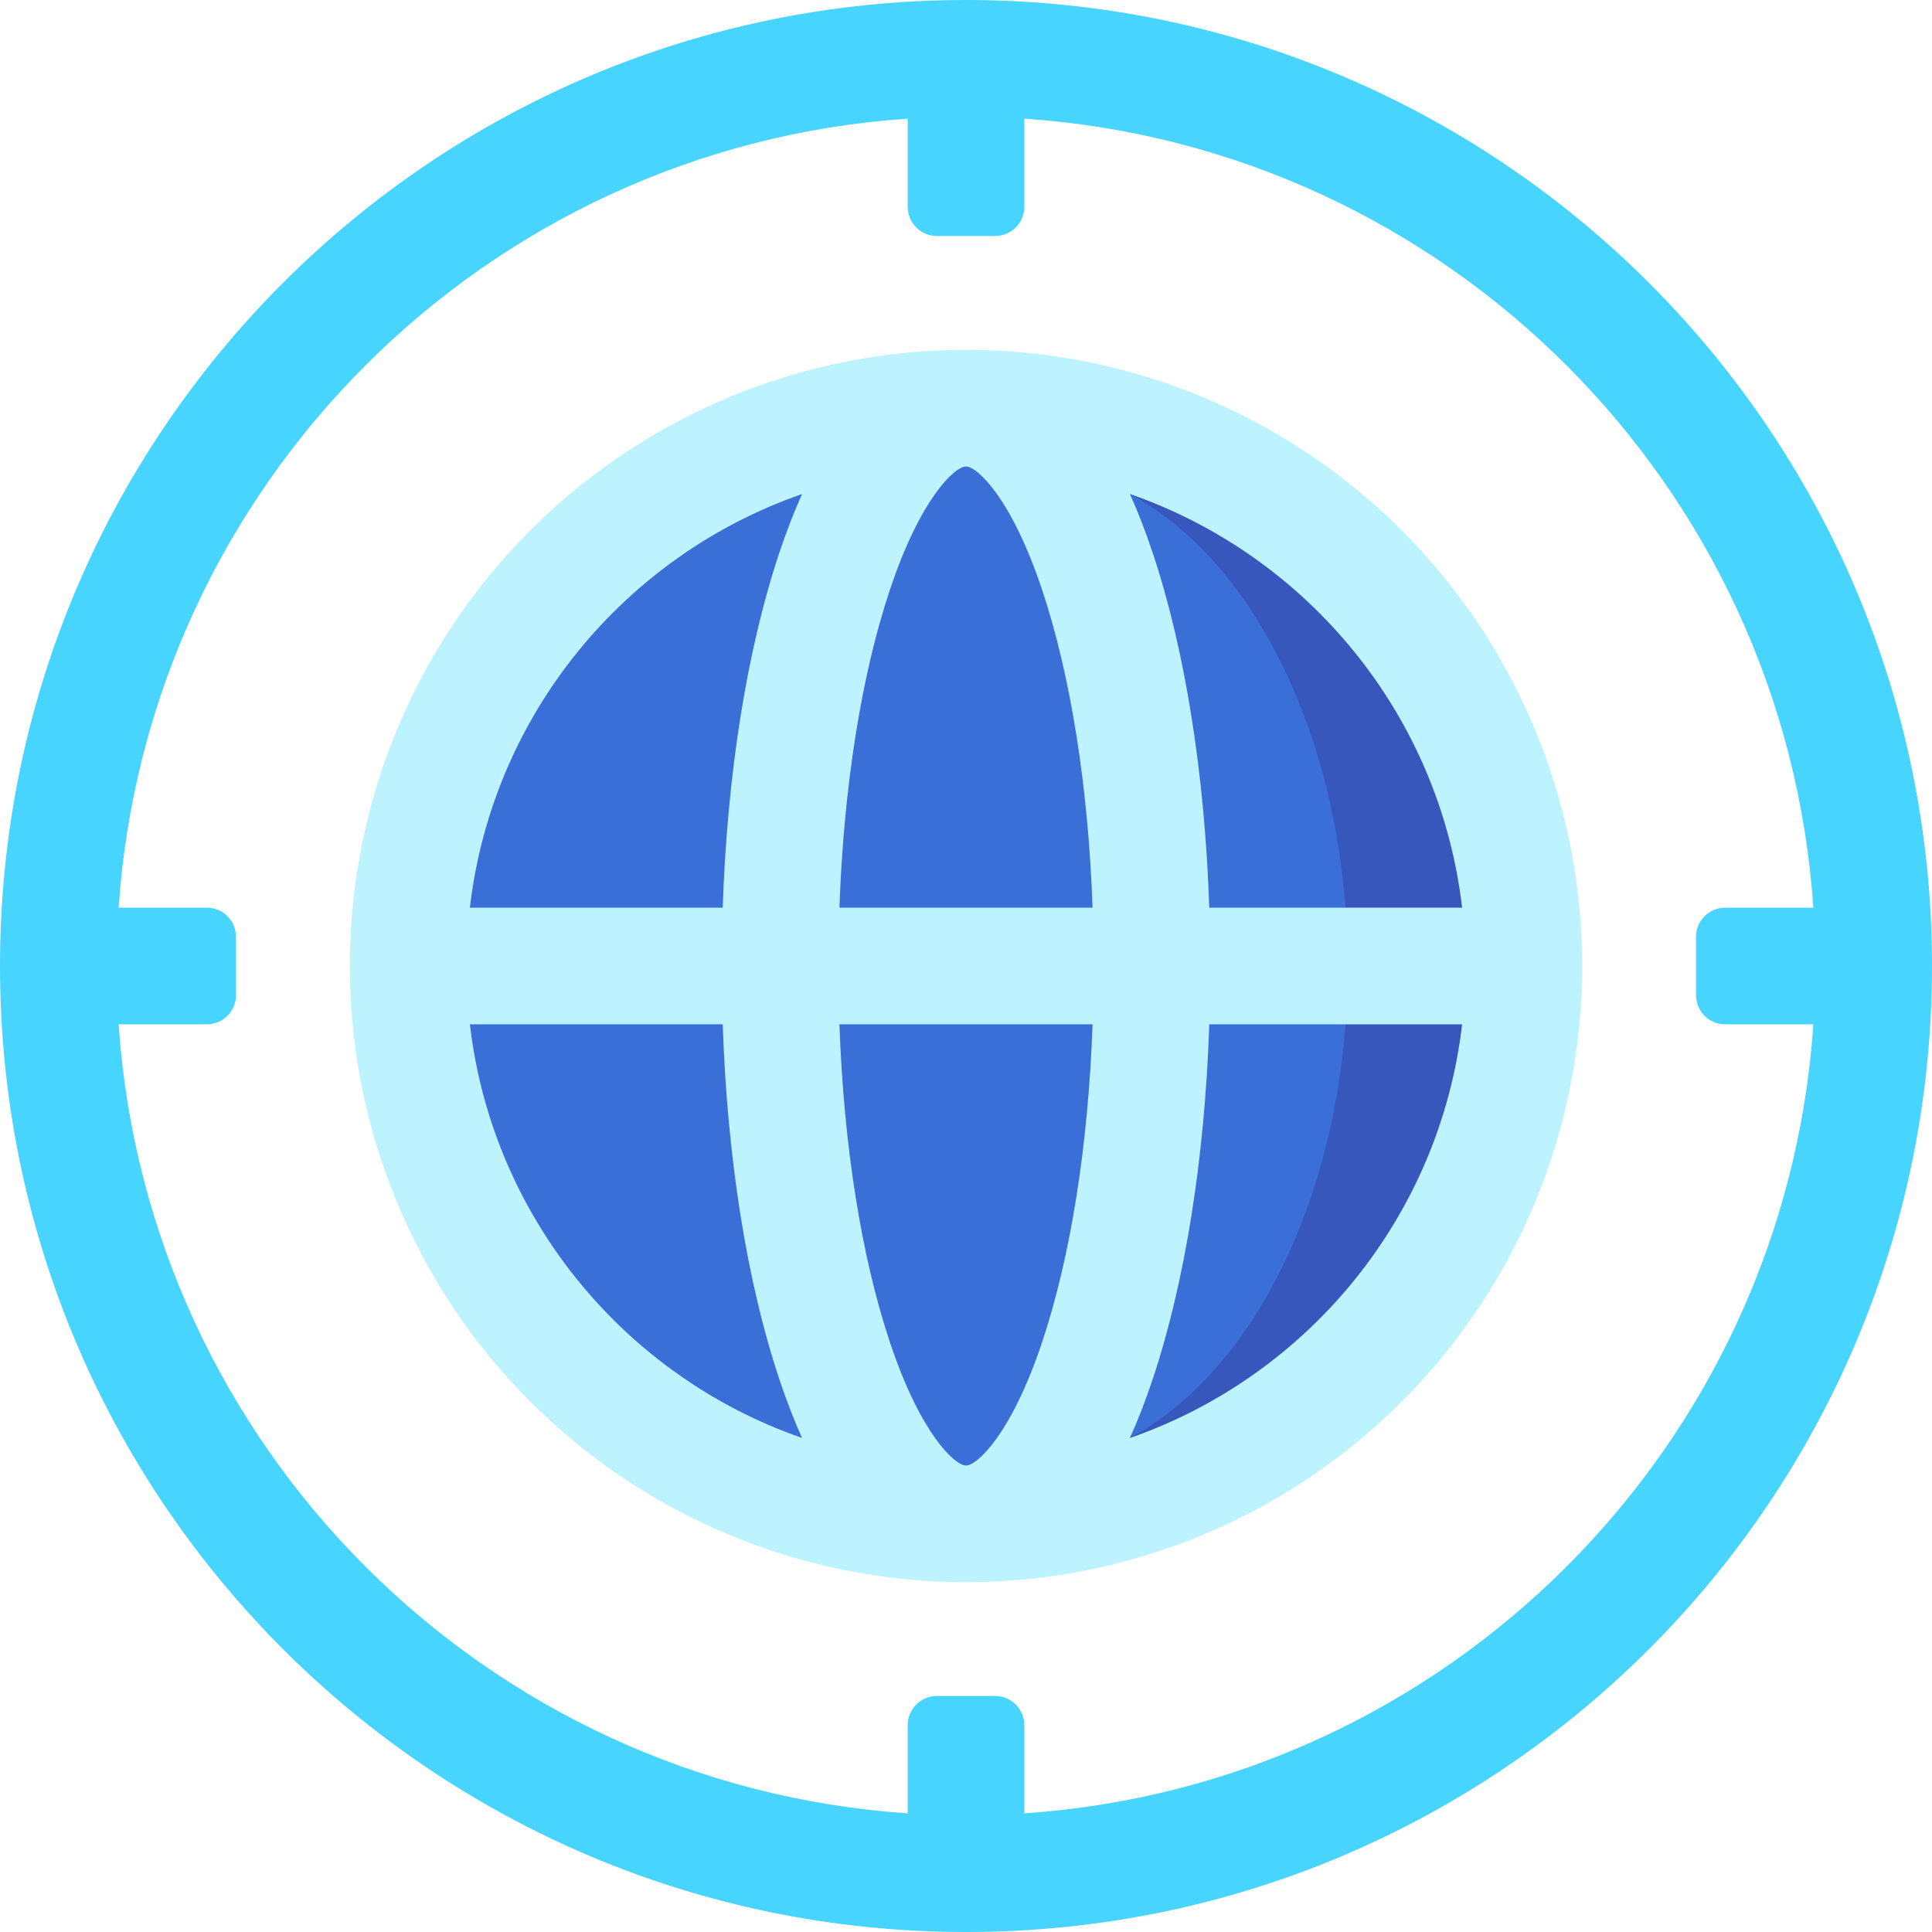 <svg id="Capa_1" enable-background="new 0 0 497 497" height="512" viewBox="0 0 497 497" width="512" xmlns="http://www.w3.org/2000/svg"><g><circle cx="248.5" cy="248.5" fill="#bdf2ff" r="158.5"/><path d="m290.677 127.091 55.447 106.409h30c-5.765-49.572-39.736-90.531-85.447-106.409z" fill="#3857bc"/><path d="m290.677 127.091c2.032 4.527 4 9.565 5.876 15.196 8.327 24.981 13.384 56.931 14.529 91.213h35.041c-3.739-49.572-25.783-90.531-55.446-106.409z" fill="#3a6fd8"/><path d="m290.677 369.909 55.447-106.409h30c-5.765 49.571-39.736 90.531-85.447 106.409z" fill="#3857bc"/><g fill="#3a6fd8"><path d="m290.677 369.909c2.032-4.527 4-9.565 5.876-15.196 8.327-24.981 13.384-56.931 14.529-91.213h35.041c-3.739 49.571-25.783 90.531-55.446 106.409z"/><path d="m248.5 120c-2.82 0-11.668 8.001-19.593 31.773-7.364 22.094-11.866 50.693-12.967 81.727h65.121c-1.101-31.033-5.603-59.633-12.967-81.727-7.925-23.773-16.774-31.773-19.594-31.773z"/><path d="m268.093 345.226c7.364-22.093 11.866-50.693 12.967-81.727h-65.12c1.101 31.033 5.603 59.633 12.967 81.727 7.924 23.773 16.773 31.774 19.593 31.774s11.669-8.001 19.593-31.774z"/><path d="m185.917 233.5c1.145-34.282 6.202-66.232 14.529-91.213 1.877-5.631 3.845-10.669 5.876-15.196-45.711 15.878-79.682 56.838-85.447 106.409z"/><path d="m200.447 354.713c-8.327-24.981-13.384-56.931-14.529-91.213h-65.041c5.764 49.571 39.735 90.531 85.447 106.409-2.033-4.527-4.001-9.565-5.877-15.196z"/></g><path d="m248.5 0c-137.243 0-248.5 111.257-248.5 248.5s111.257 248.5 248.5 248.5 248.5-111.257 248.5-248.5-111.258-248.5-248.5-248.5zm15 466.478v-22.689c0-4.142-3.358-7.5-7.5-7.5h-15c-4.142 0-7.5 3.358-7.5 7.5v22.689c-108.718-7.374-195.605-94.26-202.978-202.978h22.689c4.142 0 7.5-3.358 7.5-7.5v-15c0-4.142-3.358-7.5-7.5-7.5h-22.689c7.373-108.718 94.26-195.605 202.978-202.978v22.689c0 4.142 3.358 7.5 7.5 7.5h15c4.142 0 7.5-3.358 7.5-7.5v-22.689c108.718 7.373 195.604 94.26 202.978 202.978h-22.689c-4.142 0-7.5 3.358-7.5 7.5v15c0 4.142 3.358 7.5 7.5 7.5h22.689c-7.374 108.718-94.26 195.604-202.978 202.978z" fill="#47d4ff"/></g></svg>